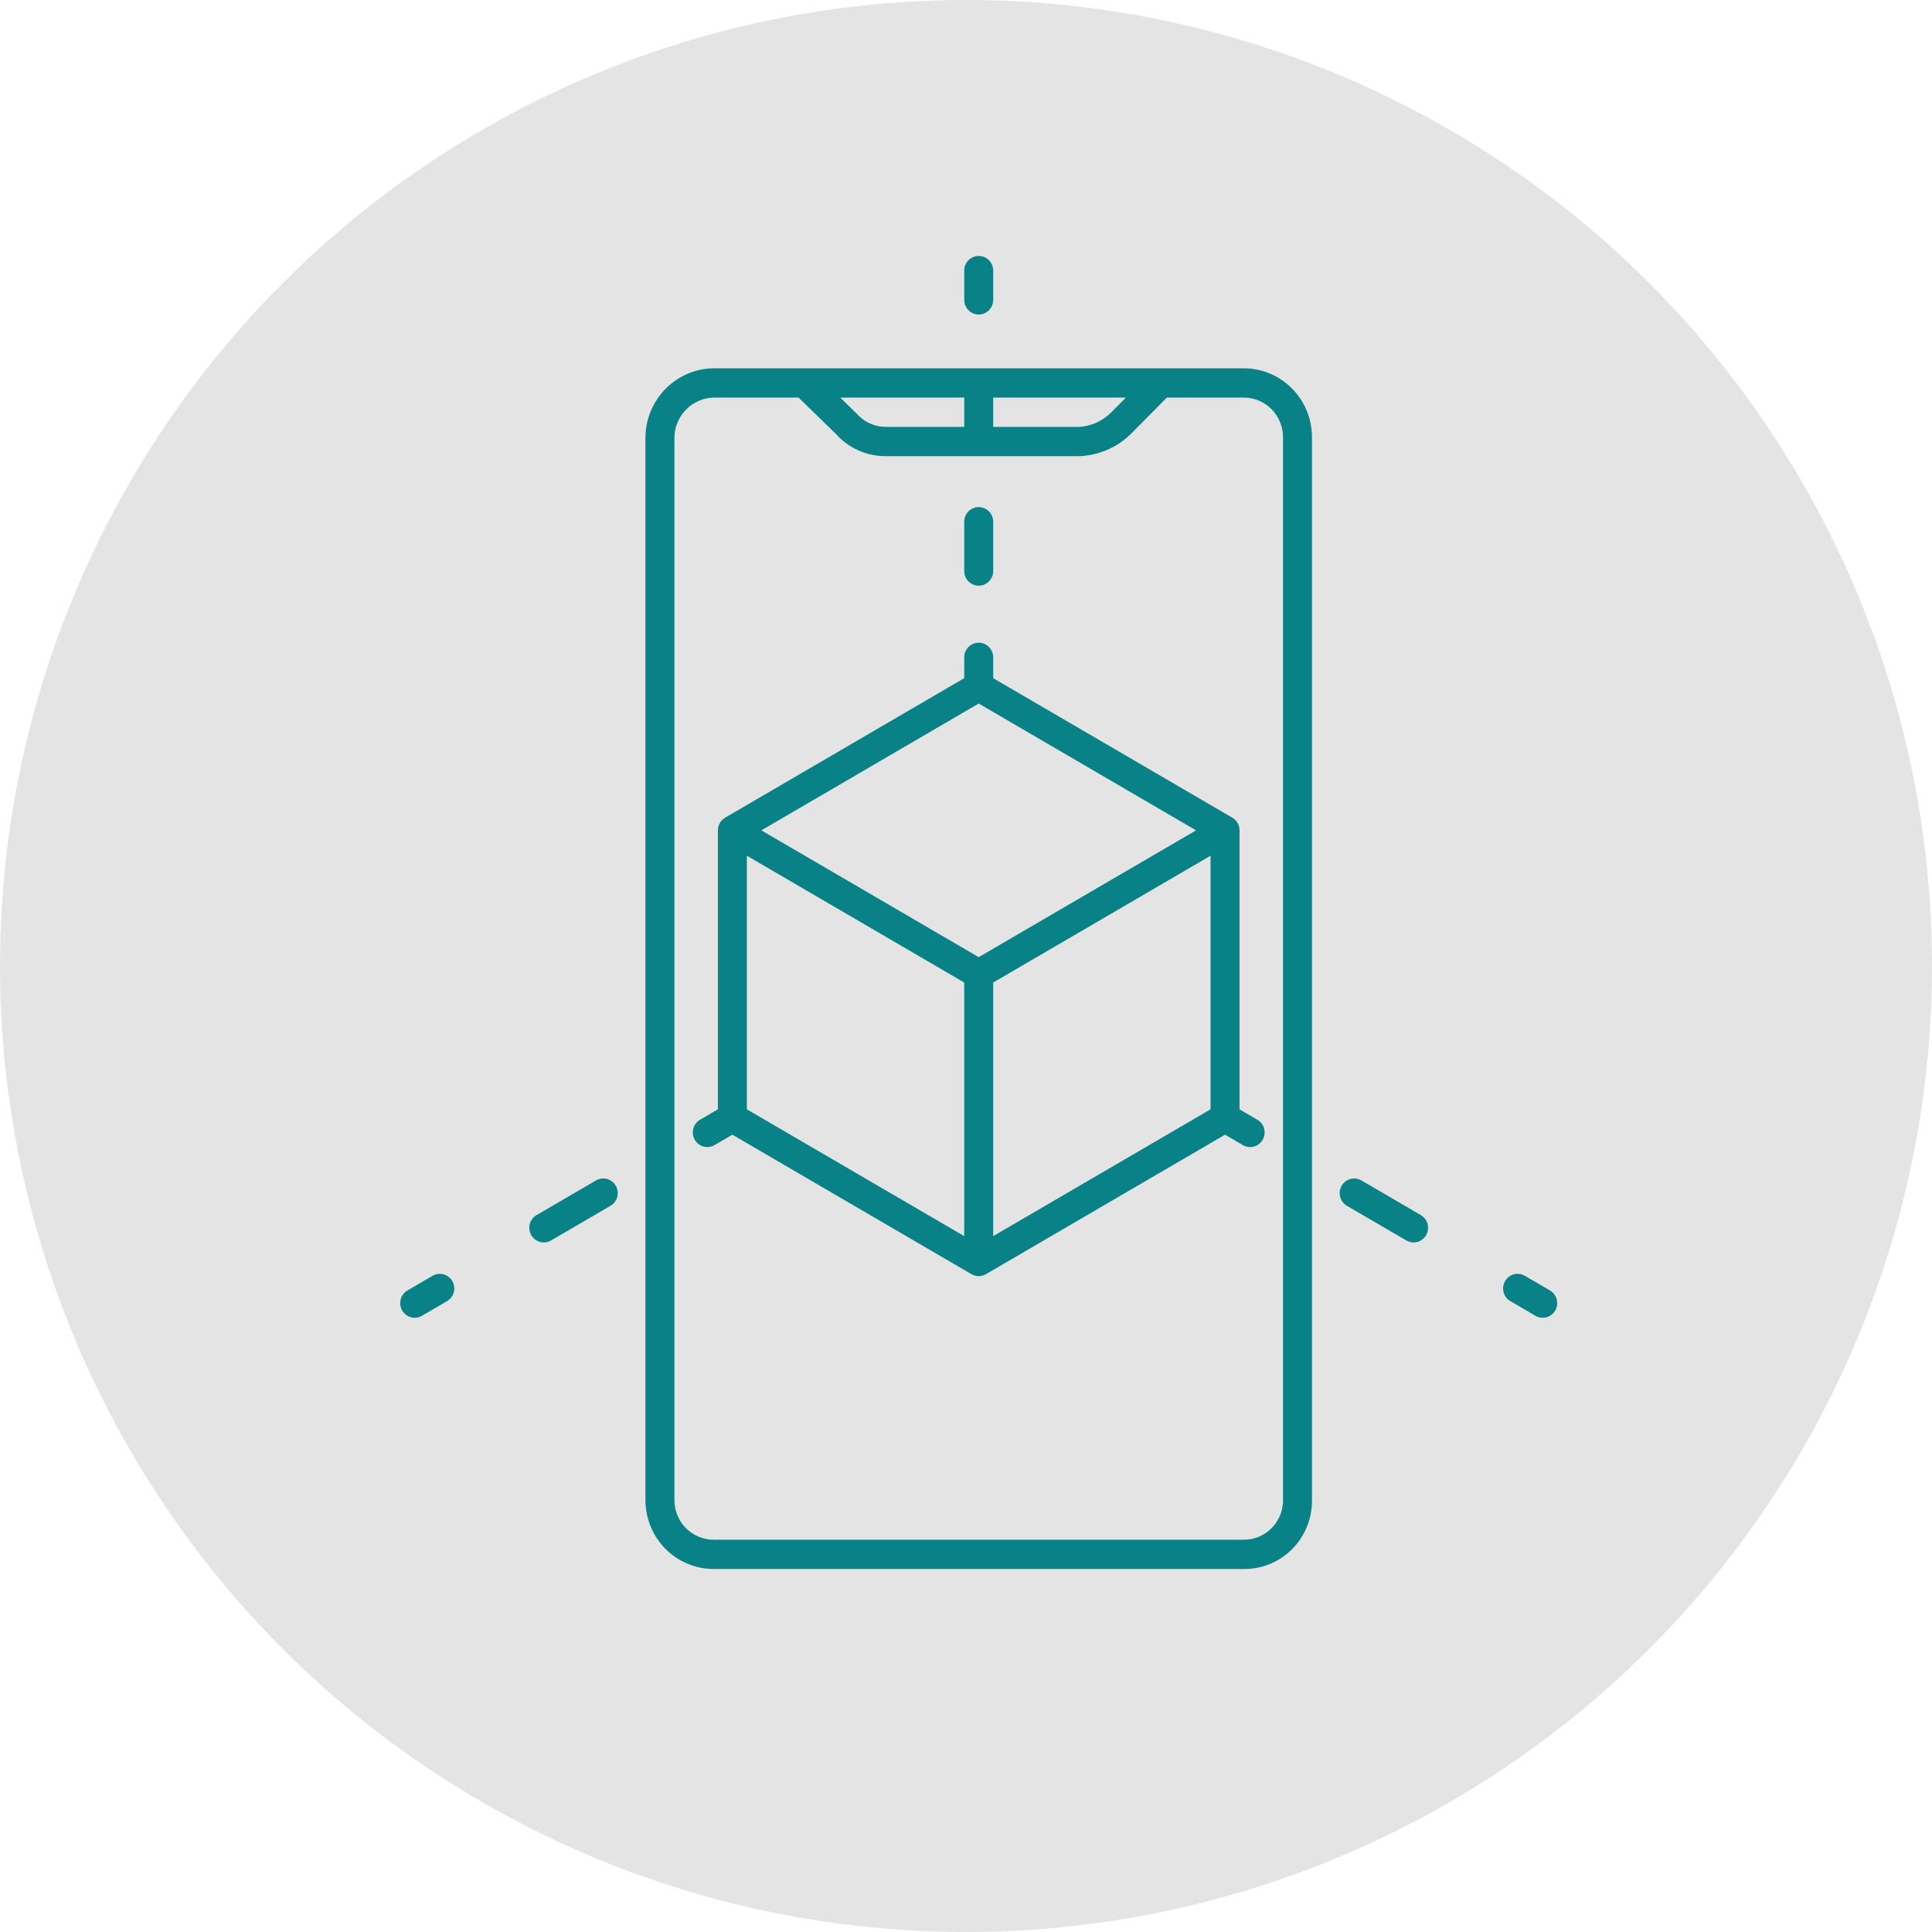 <svg width="76" height="76" viewBox="0 0 76 76" fill="none" xmlns="http://www.w3.org/2000/svg">
<circle cx="38" cy="38" r="38" fill="#E4E4E4"/>
<path d="M48.931 14.488H28.069C27.361 14.497 26.685 14.786 26.185 15.291C25.684 15.797 25.399 16.48 25.39 17.195V59.013C25.391 59.73 25.673 60.419 26.175 60.926C26.678 61.434 27.359 61.719 28.069 61.72H48.931C49.633 61.727 50.31 61.452 50.812 60.955C51.315 60.458 51.601 59.781 51.61 59.07V17.195C51.609 16.477 51.327 15.789 50.824 15.282C50.322 14.774 49.641 14.489 48.931 14.488ZM34.892 16.792C34.666 16.798 34.441 16.754 34.233 16.662C34.026 16.571 33.841 16.434 33.692 16.262L33.054 15.64H37.93V16.792H34.892ZM39.07 15.64H44.29L43.693 16.243C43.362 16.565 42.93 16.759 42.473 16.792H39.07V15.64ZM50.47 59.07C50.457 59.473 50.289 59.855 50.001 60.135C49.714 60.415 49.33 60.57 48.931 60.568H28.069C27.661 60.568 27.27 60.404 26.981 60.112C26.693 59.82 26.53 59.425 26.53 59.013V17.195C26.54 16.786 26.706 16.396 26.992 16.107C27.278 15.818 27.664 15.65 28.069 15.64H31.413L32.867 17.056C33.121 17.343 33.433 17.571 33.783 17.724C34.132 17.878 34.511 17.953 34.892 17.944H42.473C43.22 17.912 43.931 17.606 44.472 17.084L45.901 15.64H48.931C49.339 15.64 49.73 15.805 50.019 16.096C50.307 16.388 50.469 16.783 50.47 17.195V59.07ZM37.93 11.796V10.645C37.93 10.492 37.99 10.345 38.097 10.237C38.204 10.129 38.349 10.069 38.5 10.069C38.651 10.069 38.796 10.129 38.903 10.237C39.01 10.345 39.07 10.492 39.07 10.645V11.796C39.07 11.949 39.01 12.096 38.903 12.204C38.796 12.312 38.651 12.373 38.5 12.373C38.349 12.373 38.204 12.312 38.097 12.204C37.99 12.096 37.93 11.949 37.93 11.796ZM37.93 22.464V20.524C37.93 20.372 37.99 20.225 38.097 20.117C38.204 20.009 38.349 19.948 38.5 19.948C38.651 19.948 38.796 20.009 38.903 20.117C39.01 20.225 39.07 20.372 39.07 20.524V22.464C39.07 22.617 39.01 22.763 38.903 22.871C38.796 22.979 38.651 23.04 38.5 23.04C38.349 23.04 38.204 22.979 38.097 22.871C37.99 22.763 37.93 22.617 37.93 22.464V22.464ZM61.18 51.55C61.105 51.682 60.98 51.778 60.834 51.818C60.688 51.857 60.532 51.837 60.401 51.76L59.414 51.184C59.349 51.147 59.292 51.096 59.247 51.036C59.201 50.976 59.168 50.908 59.148 50.835C59.129 50.761 59.124 50.685 59.134 50.61C59.144 50.535 59.168 50.463 59.205 50.397C59.243 50.332 59.292 50.274 59.352 50.228C59.411 50.182 59.479 50.148 59.551 50.129C59.624 50.109 59.699 50.104 59.773 50.114C59.848 50.124 59.919 50.149 59.984 50.187L60.971 50.763C61.102 50.839 61.198 50.965 61.237 51.112C61.276 51.26 61.256 51.417 61.18 51.55V51.55ZM56.101 48.586C56.025 48.718 55.901 48.815 55.755 48.855C55.609 48.894 55.453 48.873 55.322 48.797L52.984 47.433C52.853 47.356 52.758 47.231 52.719 47.083C52.68 46.935 52.7 46.778 52.776 46.646C52.851 46.514 52.976 46.417 53.122 46.378C53.268 46.338 53.423 46.359 53.554 46.435L55.892 47.799C56.023 47.876 56.119 48.002 56.158 48.149C56.197 48.297 56.177 48.454 56.101 48.586H56.101ZM49.462 44.048L48.76 43.638V32.664C48.76 32.563 48.733 32.463 48.684 32.376C48.633 32.288 48.562 32.215 48.475 32.165L39.07 26.678V25.858C39.07 25.706 39.01 25.559 38.903 25.451C38.796 25.343 38.651 25.282 38.5 25.282C38.349 25.282 38.204 25.343 38.097 25.451C37.99 25.559 37.93 25.706 37.93 25.858V26.678L28.525 32.165C28.438 32.215 28.366 32.288 28.316 32.376C28.266 32.463 28.24 32.563 28.24 32.664V43.638L27.538 44.048C27.407 44.124 27.311 44.25 27.272 44.397C27.233 44.545 27.254 44.702 27.329 44.834C27.405 44.967 27.529 45.063 27.675 45.103C27.821 45.142 27.977 45.122 28.108 45.045L28.81 44.636L38.215 50.123C38.301 50.173 38.4 50.2 38.5 50.2C38.6 50.2 38.698 50.173 38.785 50.123L48.19 44.636L48.892 45.046C48.957 45.083 49.029 45.108 49.103 45.118C49.177 45.128 49.252 45.123 49.325 45.103C49.397 45.084 49.465 45.05 49.524 45.004C49.584 44.958 49.634 44.9 49.671 44.835C49.709 44.769 49.733 44.697 49.742 44.622C49.752 44.547 49.747 44.471 49.728 44.398C49.709 44.324 49.675 44.256 49.629 44.196C49.584 44.136 49.527 44.086 49.462 44.048V44.048ZM38.5 27.675L47.05 32.664L38.5 37.652L29.95 32.664L38.5 27.675ZM29.38 33.662L37.93 38.65V48.626L29.38 43.638V33.662ZM39.07 48.626V38.65L47.62 33.662V43.638L39.07 48.626ZM17.794 50.398C17.87 50.53 17.89 50.687 17.851 50.835C17.812 50.982 17.716 51.108 17.585 51.184L16.598 51.76C16.533 51.798 16.462 51.823 16.388 51.833C16.313 51.843 16.238 51.838 16.166 51.818C16.093 51.798 16.025 51.765 15.966 51.719C15.907 51.673 15.857 51.615 15.819 51.55C15.782 51.484 15.758 51.412 15.748 51.337C15.738 51.262 15.743 51.185 15.762 51.112C15.782 51.039 15.815 50.971 15.861 50.911C15.906 50.851 15.963 50.8 16.028 50.763L17.015 50.187C17.146 50.11 17.302 50.09 17.448 50.129C17.594 50.169 17.719 50.265 17.794 50.398V50.398ZM24.224 46.646C24.3 46.778 24.32 46.935 24.281 47.083C24.242 47.231 24.146 47.356 24.015 47.433L21.677 48.797C21.613 48.835 21.541 48.86 21.467 48.87C21.392 48.879 21.317 48.874 21.245 48.855C21.172 48.835 21.105 48.801 21.045 48.755C20.986 48.709 20.936 48.652 20.898 48.586C20.861 48.521 20.837 48.449 20.827 48.373C20.817 48.298 20.822 48.222 20.841 48.149C20.861 48.076 20.894 48.007 20.94 47.947C20.986 47.887 21.042 47.837 21.107 47.799L23.445 46.435C23.51 46.397 23.582 46.373 23.656 46.363C23.73 46.353 23.806 46.358 23.878 46.377C23.951 46.397 24.018 46.431 24.078 46.477C24.137 46.523 24.187 46.58 24.224 46.646V46.646Z" fill="#088286"/>
</svg>
